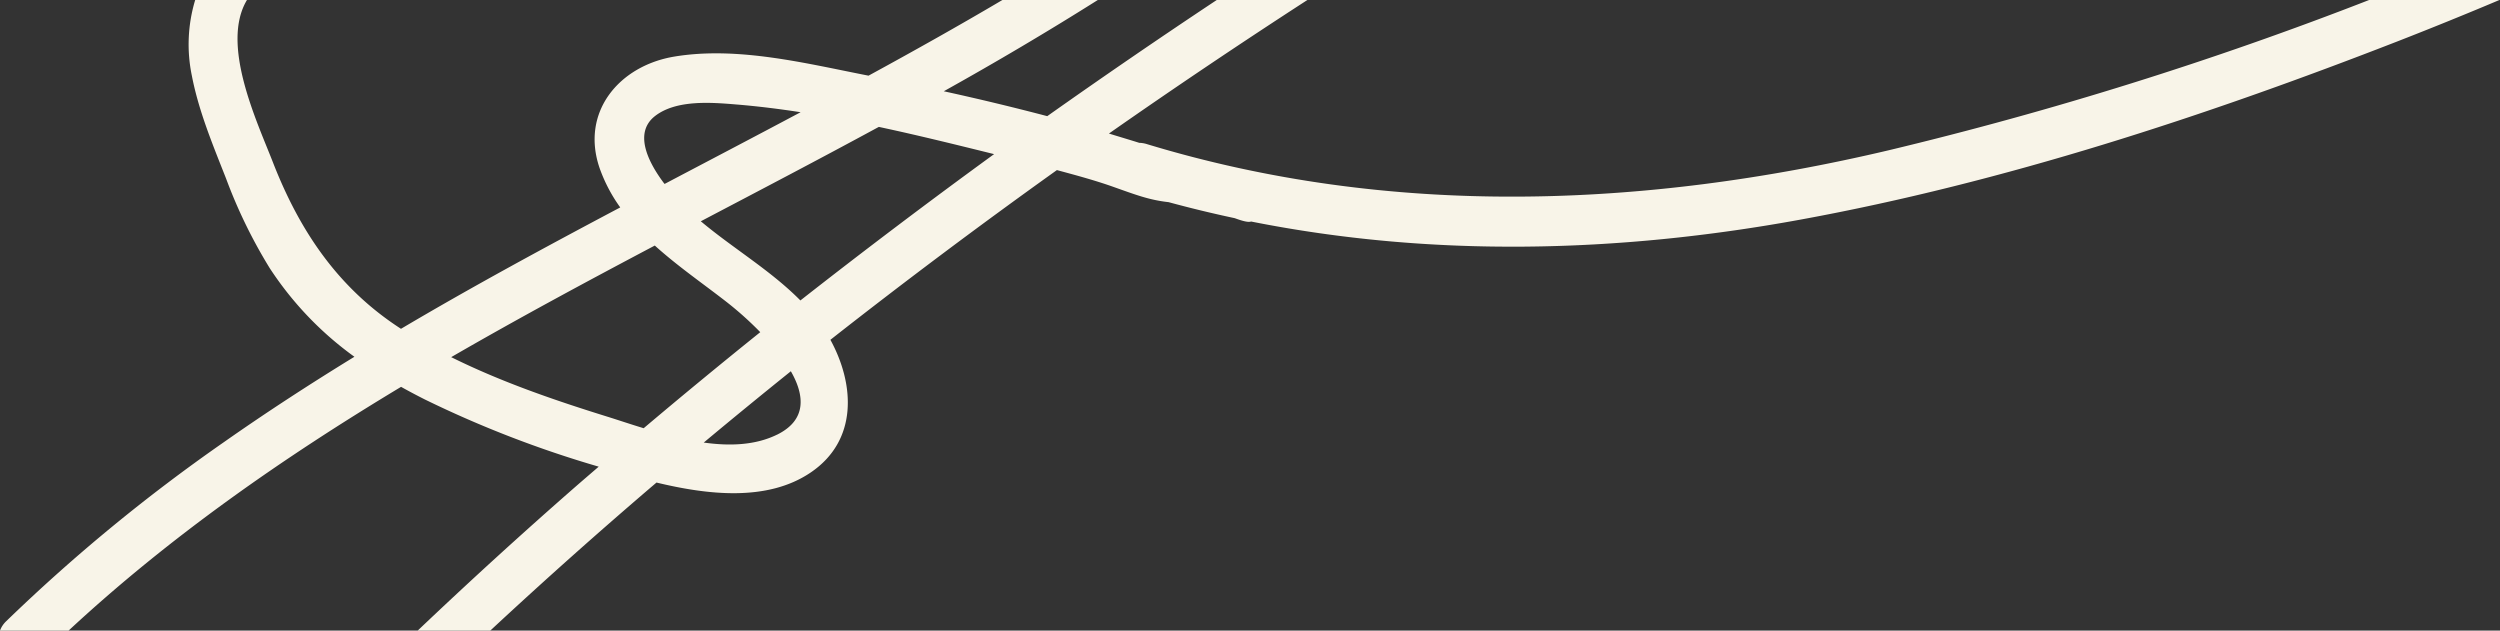 <svg xmlns="http://www.w3.org/2000/svg" viewBox="0 0 602.63 152"><rect x="0" y="0" width="602.63" height="152" fill="#333333" stroke="none"/><defs><style>.cls-1{fill:none;}.cls-2{fill:#f8f4e8;}</style></defs><g id="레이어_2" data-name="레이어 2"><g id="레이어_2-2" data-name="레이어 2"><path class="cls-1" d="M139,117.09c1.77-1.54,3.55-3.06,5.33-4.6a262.3,262.3,0,0,1-41.81-16.15c-2-1-3.92-2-5.83-3.09C68.23,110.36,41,129.3,16.54,152h84.15Q119.49,134.17,139,117.09Z"/><path class="cls-1" d="M160.2,44.35c10.94-5.76,21.88-11.48,32.79-17.29-5.19-.8-10.39-1.45-15.56-1.87-6-.5-14.46-1.21-19.57,2.82-5.44,4.29-1.06,11.8,2.13,16.08Z"/><path class="cls-1" d="M65.77,39.08c6.48,16.64,15.78,30.43,30.89,40.18C114,69,131.7,59.43,149.51,50a37.71,37.71,0,0,1-4.92-9.43c-4.72-13.57,4.69-24.72,18-26.92,15.31-2.54,31.79,1.67,46.81,4.6C220.2,12.33,231,6.28,241.59,0H59.53C53.12,10.67,61.9,29.15,65.77,39.08Z"/><path class="cls-1" d="M252.44,28Q272.65,13.69,293.3,0H264.63c-12.18,7.66-24.58,15-37.13,22Q240,24.74,252.44,28Z"/><path class="cls-1" d="M274.6,34.43a6.7,6.7,0,0,1,1.75.28c58.69,17.85,119.8,15.51,179,1.49A890.59,890.59,0,0,0,571.23,0H315.15q-24.21,15.68-47.86,32.19C269.65,32.91,272.12,33.65,274.6,34.43Z"/><path class="cls-1" d="M175.44,73c-5.77-4.51-12.05-8.83-17.57-13.81-16.5,8.72-32.95,17.57-49.08,26.9,12.13,6,25.09,10.42,38,14.46,2.58.81,5.41,1.76,8.39,2.67q13.9-11.76,28.14-23.15A80.82,80.82,0,0,0,175.44,73Z"/><path class="cls-1" d="M169.64,106.69c6.26.88,12.43.66,17.65-1.9,7.19-3.53,6.67-9.43,3.36-15.29Q180.06,98,169.64,106.69Z"/><path class="cls-1" d="M211.47,30.82C197.42,38.44,183.2,45.88,169,53.35c7.78,6.55,16.8,11.84,24,19.08q23-18.11,46.74-35.27c-9.12-2.26-18.42-4.56-27.78-6.56Z"/><path class="cls-2" d="M455.37,36.2c-59.22,14-120.33,16.36-179-1.49a6.7,6.7,0,0,0-1.75-.28c-2.48-.78-5-1.52-7.31-2.24Q290.93,15.68,315.15,0H293.3q-20.64,13.7-40.86,28Q240,24.73,227.5,22c12.55-7,24.95-14.32,37.13-22h-23C231,6.28,220.2,12.33,209.36,18.24c-15-2.93-31.5-7.14-46.81-4.6-13.27,2.2-22.68,13.35-18,26.92A37.71,37.71,0,0,0,149.51,50C131.7,59.43,114,69,96.66,79.26,81.55,69.51,72.25,55.72,65.77,39.08,61.9,29.15,53.12,10.67,59.53,0H47.05a37,37,0,0,0-.79,18.31C47.89,26.77,51.33,35,54.48,43A122.48,122.48,0,0,0,65,64.61,80.73,80.73,0,0,0,85.43,86C74.73,92.56,64.2,99.4,53.9,106.63A420.59,420.59,0,0,0,1.48,149.76,6,6,0,0,0,0,152H16.54C41,129.3,68.23,110.36,96.68,93.25c1.91,1.07,3.86,2.1,5.83,3.09a262.3,262.3,0,0,0,41.81,16.15c-1.78,1.54-3.56,3.06-5.33,4.6q-19.52,17.06-38.3,34.91h17.5q19.65-18.27,40.06-35.68c12.1,2.91,26.6,4.73,37.15-2.41,11.46-7.75,10.64-21.26,4.77-32Q227,60.84,254.77,41c4.58,1.24,9,2.42,13.48,4,5.64,2,8.77,3.21,13.44,3.73q7.94,2.16,15.94,3.86c1.79.66,3.27,1.07,3.95.81C345.22,62.09,390,61,434,52.94c49.15-9,97.46-24.89,144-43q12.38-4.83,24.63-10h-31.4A890.59,890.59,0,0,1,455.37,36.2ZM157.86,28c5.11-4,13.54-3.32,19.57-2.82,5.17.42,10.37,1.07,15.56,1.87-10.91,5.81-21.85,11.53-32.79,17.29l-.21-.26C156.8,39.81,152.42,32.3,157.86,28Zm-2.71,75.22c-3-.91-5.81-1.86-8.39-2.67-12.88-4-25.84-8.43-38-14.46,16.13-9.33,32.58-18.18,49.08-26.9,5.52,5,11.8,9.3,17.57,13.81a80.82,80.82,0,0,1,7.85,7.07Q169.07,91.47,155.15,103.23Zm32.14,1.56c-5.22,2.56-11.39,2.78-17.65,1.9q10.43-8.7,21-17.19C194,95.36,194.48,101.26,187.29,104.79Zm5.64-32.36c-7.16-7.24-16.18-12.53-24-19.08,14.23-7.47,28.45-14.91,42.5-22.53l.42-.22c9.36,2,18.66,4.3,27.78,6.56Q216,54.34,192.93,72.43Z"/></g></g></svg>